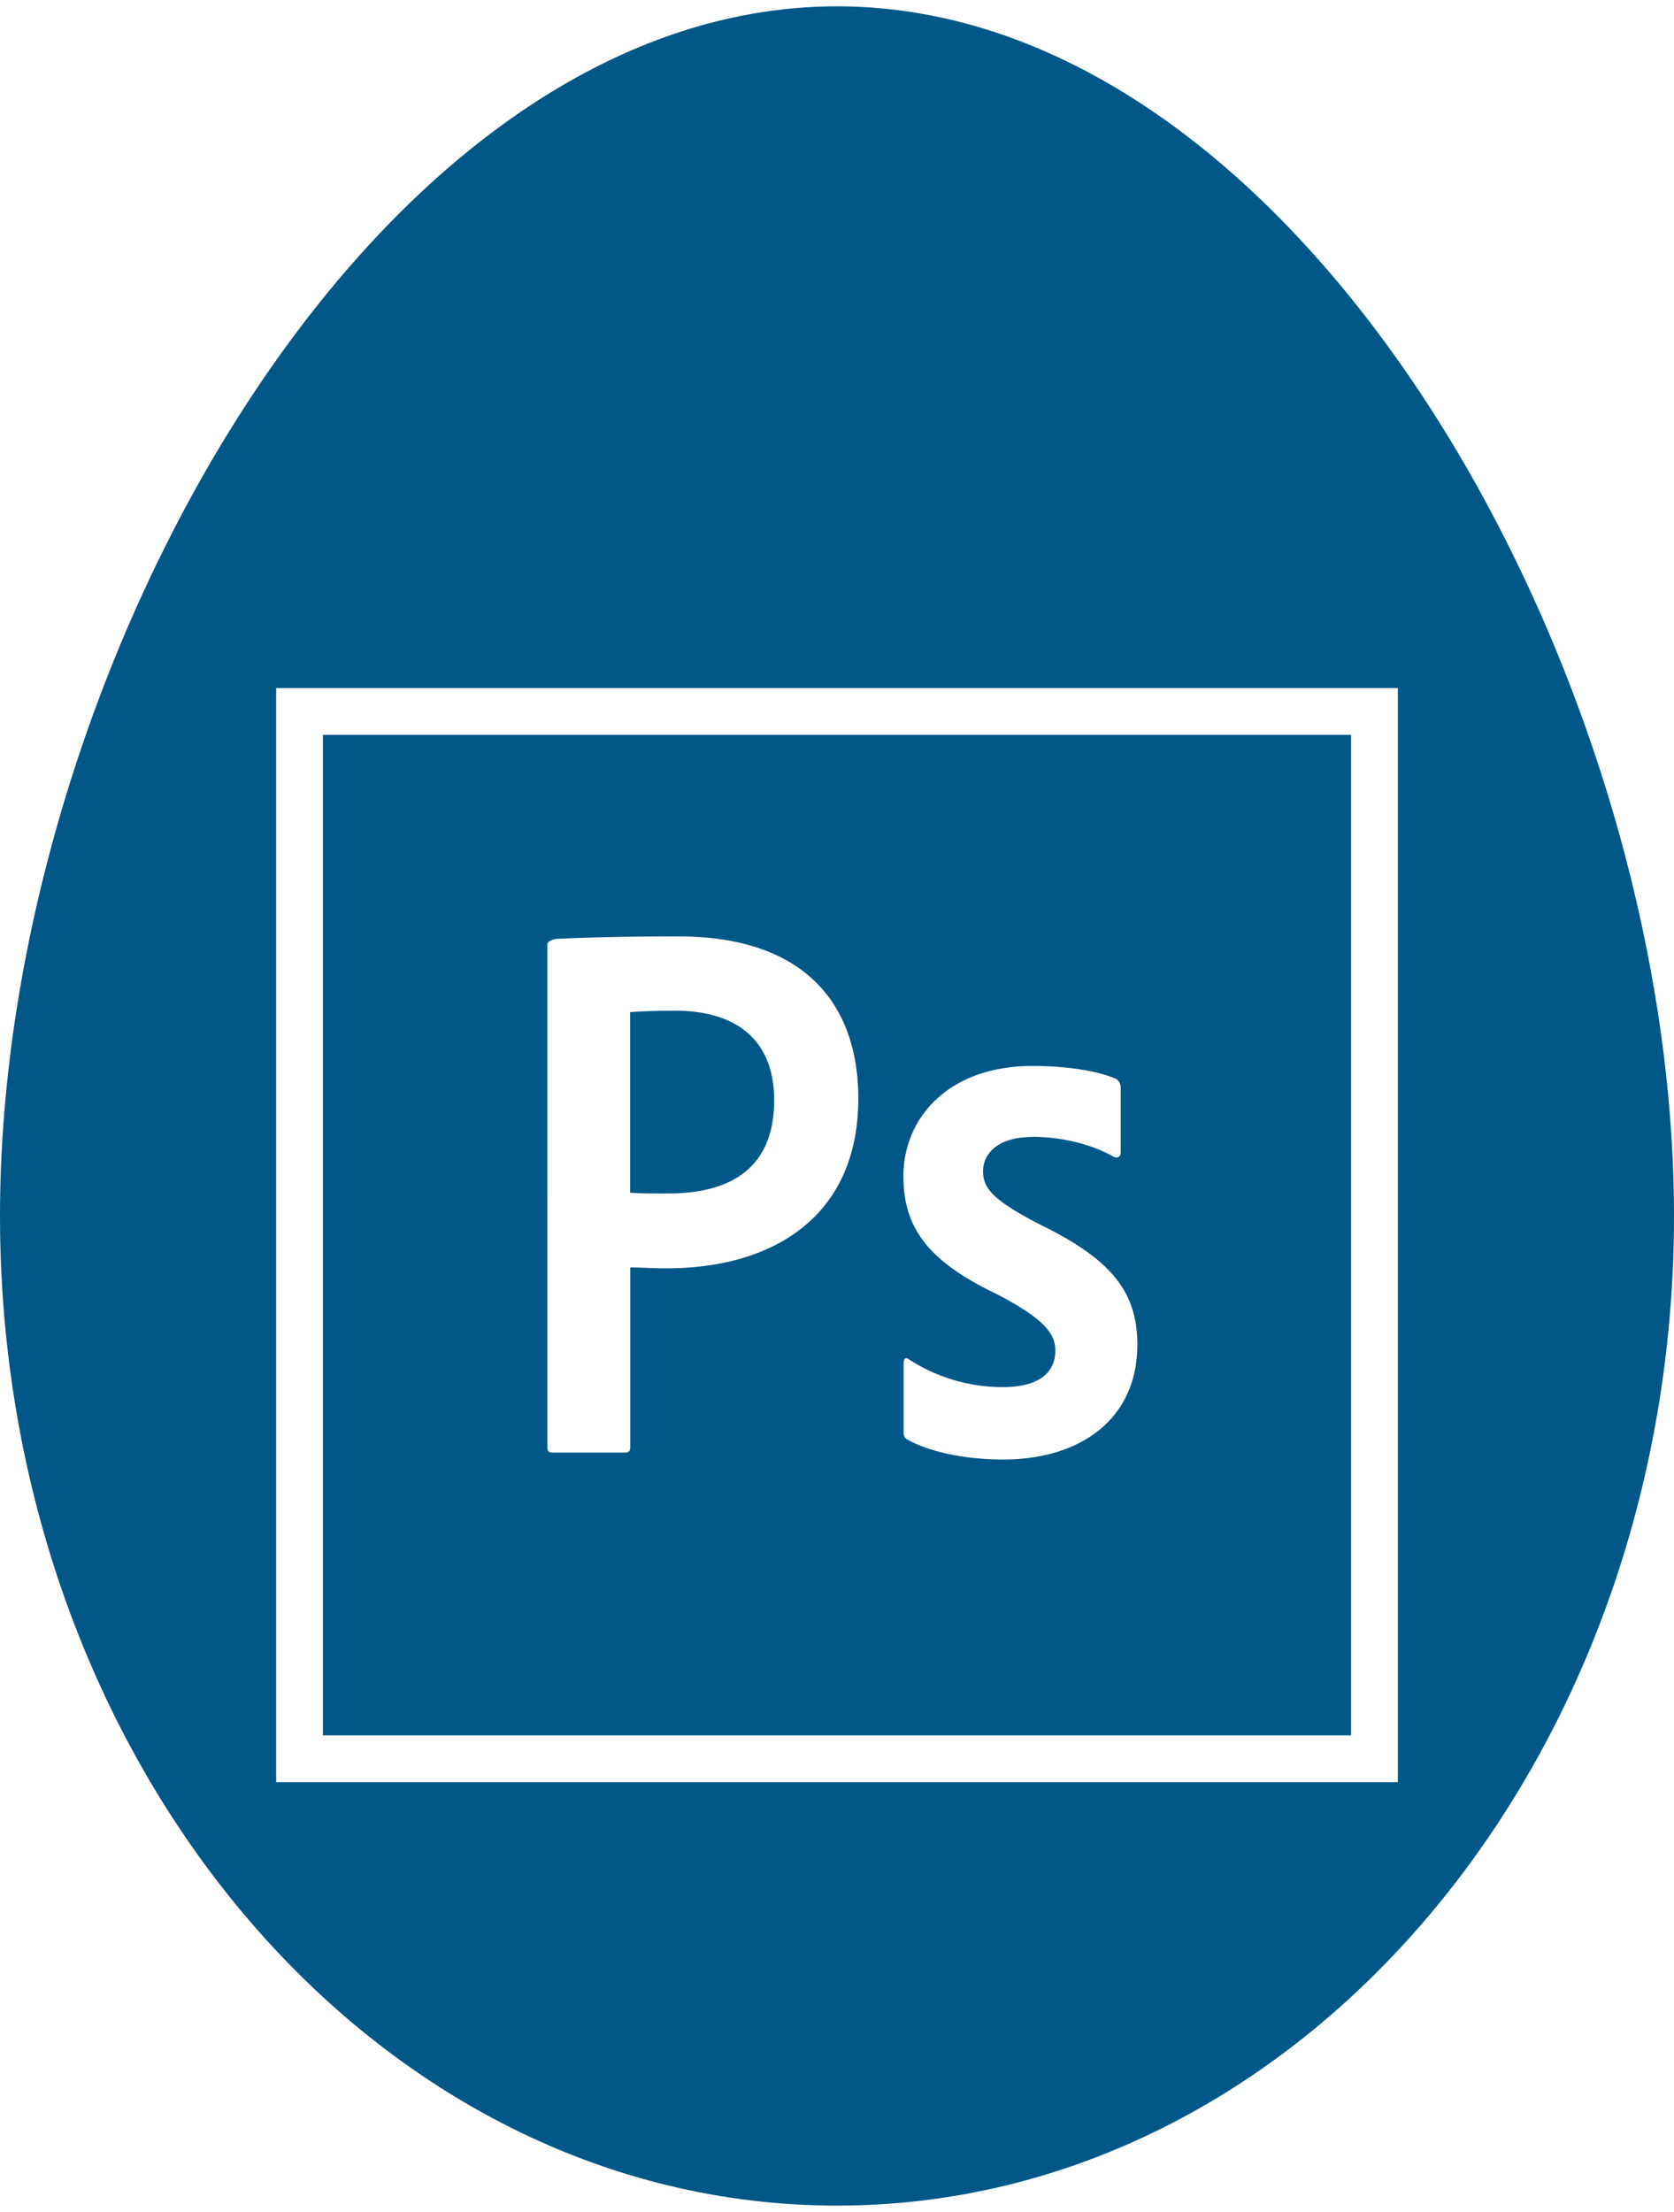 <svg id="Livello_1" data-name="Livello 1" xmlns="http://www.w3.org/2000/svg" viewBox="0 0 611.16 807.2"><defs><style>.cls-1{fill:#005788;}</style></defs><title>photo</title><path class="cls-1" d="M282.65,401.48c0-21.66-13.47-32.66-36.26-32.66-6.73,0-13.19.27-16.33.54v65.91c3.93.27,7.07.27,13.86.27C263.85,435.54,282.65,428.47,282.65,401.48Z"/><path class="cls-1" d="M117.88,633.28H493.27V268.16H117.88ZM376.84,389c14.66,0,25,2.26,30.66,4.73a3.72,3.72,0,0,1,1.66,3.41v23.39c0,1.4-.87,2.27-2.53,1.66-7.6-4.46-18.8-7.33-29.73-7.33l.07.05c-13.53,0-18.06,6.8-18.06,12.4,0,6.2,3.07,10.41,21.13,19.74,26.73,13,35.19,25.32,35.19,43.65,0,27.26-20.86,41.92-49,41.92-14.93,0-27.65-3.13-35-7.33-1.06-.54-1.33-1.39-1.33-2.8V497.45c0-1.66.81-2.26,1.93-1.39a62.77,62.77,0,0,0,34.33,10.13c13.52,0,19.13-5.6,19.13-13.26,0-6.19-3.93-11.53-21.07-20.52-24.26-11.6-34.4-23.4-34.4-43.13C329.84,407.28,347,389,376.84,389Zm-177-44.41c0-1.14,2.4-2,3.8-2,11-.53,27.13-.87,44-.87,47.33,0,65.72,25.93,65.72,59.13,0,43.39-31.46,62-70,62-6.53,0-8.73-.33-13.26-.33v65.58c0,1.4-.54,2-1.93,2h-26.4c-1.4,0-1.93-.54-1.93-1.93Z"/><path class="cls-1" d="M305.58,2.31C136.83,2.31,0,244.19,0,443.69s136.83,361.2,305.58,361.2,305.58-161.7,305.58-361.2S474.48,2.31,305.58,2.31ZM100.82,650.36V251.1H510.34V650.36Z"/></svg>